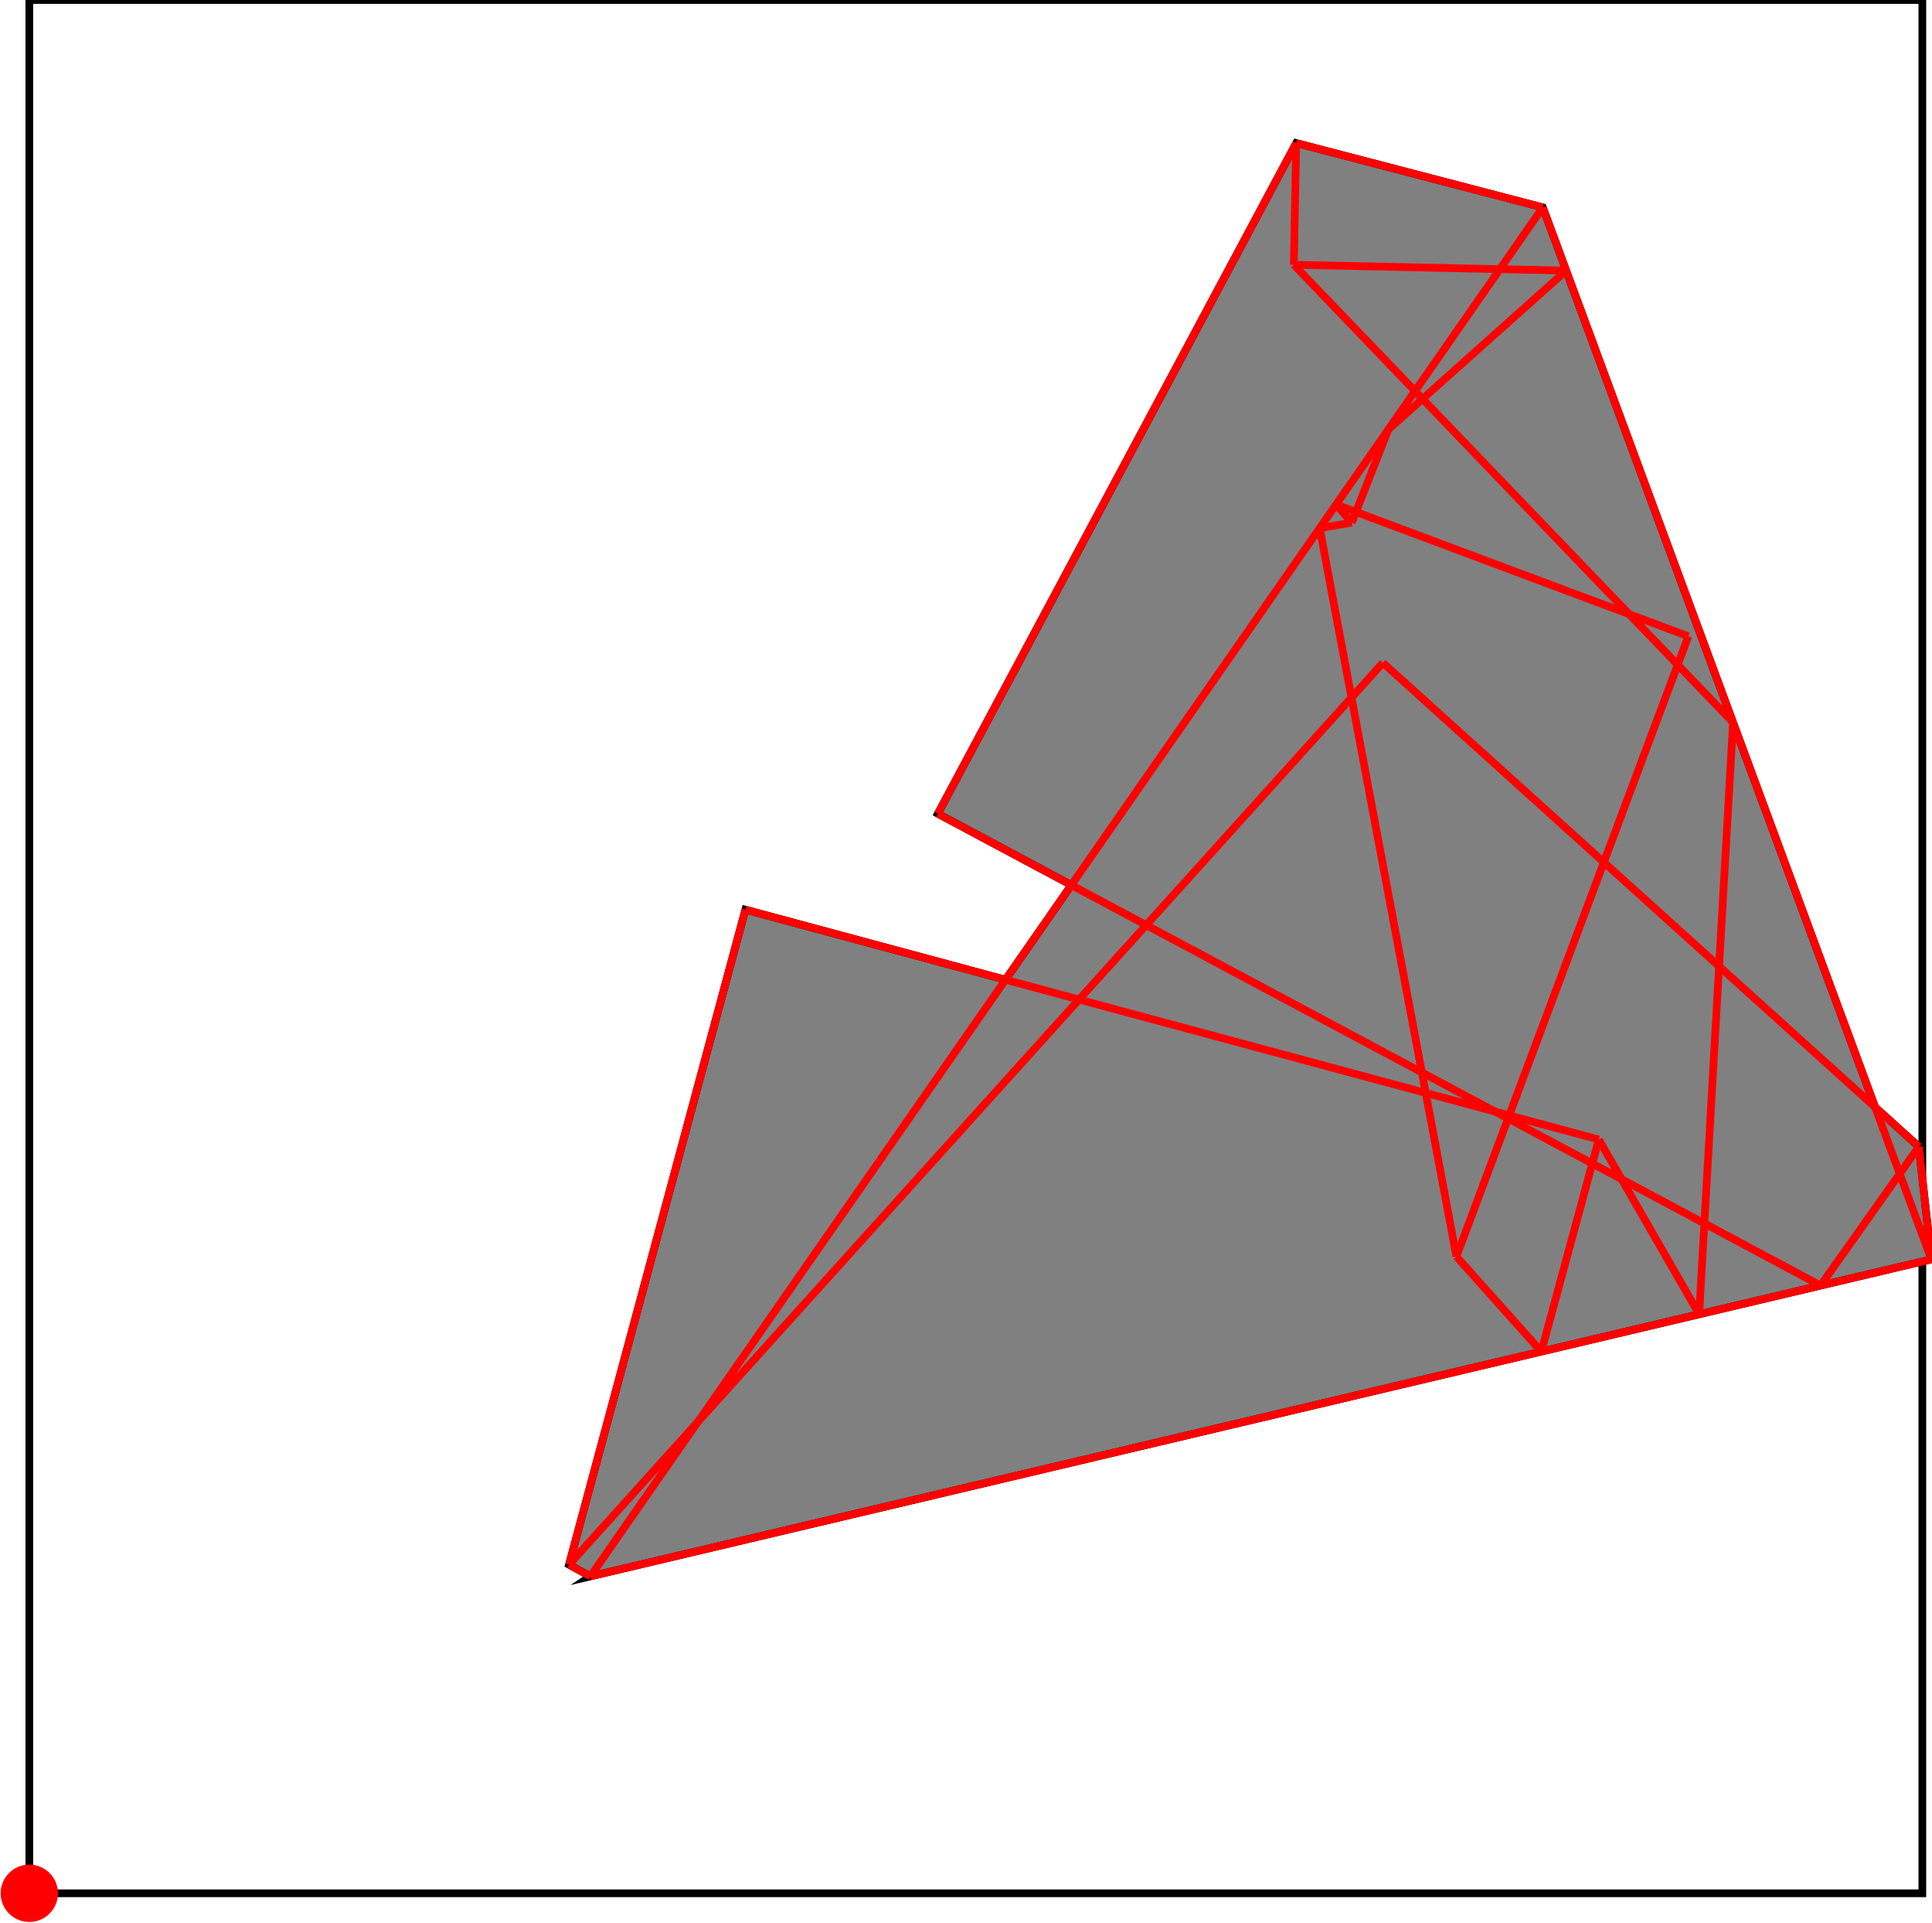 <?xml version="1.0" encoding="UTF-8"?>
<!DOCTYPE svg PUBLIC "-//W3C//DTD SVG 1.1//EN"
    "http://www.w3.org/Graphics/SVG/1.1/DTD/svg11.dtd"><svg xmlns="http://www.w3.org/2000/svg" height="497.666" stroke-opacity="1" viewBox="0 0 500 498" font-size="1" width="500" xmlns:xlink="http://www.w3.org/1999/xlink" stroke="rgb(0,0,0)" version="1.1"><defs></defs><g stroke-linejoin="miter" stroke-opacity="1.0" fill-opacity="0.0" stroke="rgb(0,0,0)" stroke-width="1.995" fill="rgb(0,0,0)" stroke-linecap="butt" stroke-miterlimit="10.0"><path d="M 497.666,490.243 l -0,-490.243 h -490.243 l -0,490.243 Z"/></g><g stroke-linejoin="miter" stroke-opacity="1.0" fill-opacity="1.0" stroke="rgb(0,0,0)" stroke-width="1.995" fill="rgb(128,128,128)" stroke-linecap="butt" stroke-miterlimit="10.0"><path d="M 152.73,408.179 l 347.27,-82.082 l -3.235,-29.188 l -11.32,-10.218 l -86.058,-232.988 l -63.87,-16.664 l -92.81,173.662 l 34.577,18.479 l -17.054,24.509 l -67.365,-18.143 l -45.679,169.612 l 5.546,3.02 Z"/></g><g stroke-linejoin="miter" stroke-opacity="1.0" fill-opacity="1.0" stroke="rgb(0,0,0)" stroke-width="0.0" fill="rgb(255,0,0)" stroke-linecap="butt" stroke-miterlimit="10.0"><path d="M 14.846,490.243 c 0,-4.099 -3.323,-7.423 -7.423 -7.423c -4.099,-0 -7.423,3.323 -7.423 7.423c -0,4.099 3.323,7.423 7.423 7.423c 4.099,0 7.423,-3.323 7.423 -7.423Z"/></g><g stroke-linejoin="miter" stroke-opacity="1.0" fill-opacity="0.0" stroke="rgb(255,0,0)" stroke-width="1.995" fill="rgb(0,0,0)" stroke-linecap="butt" stroke-miterlimit="10.0"><path d="M 399.386,53.704 l -63.87,-16.664 "/></g><g stroke-linejoin="miter" stroke-opacity="1.0" fill-opacity="0.0" stroke="rgb(255,0,0)" stroke-width="1.995" fill="rgb(0,0,0)" stroke-linecap="butt" stroke-miterlimit="10.0"><path d="M 405.43,70.067 l -70.532,-1.509 "/></g><g stroke-linejoin="miter" stroke-opacity="1.0" fill-opacity="0.0" stroke="rgb(255,0,0)" stroke-width="1.995" fill="rgb(0,0,0)" stroke-linecap="butt" stroke-miterlimit="10.0"><path d="M 437.073,164.76 l -91.222,-34.119 "/></g><g stroke-linejoin="miter" stroke-opacity="1.0" fill-opacity="0.0" stroke="rgb(255,0,0)" stroke-width="1.995" fill="rgb(0,0,0)" stroke-linecap="butt" stroke-miterlimit="10.0"><path d="M 448.649,187.074 l -113.751,-118.517 "/></g><g stroke-linejoin="miter" stroke-opacity="1.0" fill-opacity="0.0" stroke="rgb(255,0,0)" stroke-width="1.995" fill="rgb(0,0,0)" stroke-linecap="butt" stroke-miterlimit="10.0"><path d="M 496.765,296.909 l -138.797,-125.279 "/></g><g stroke-linejoin="miter" stroke-opacity="1.0" fill-opacity="0.0" stroke="rgb(255,0,0)" stroke-width="1.995" fill="rgb(0,0,0)" stroke-linecap="butt" stroke-miterlimit="10.0"><path d="M 349.905,135.33 l -4.054,-4.69 "/></g><g stroke-linejoin="miter" stroke-opacity="1.0" fill-opacity="0.0" stroke="rgb(255,0,0)" stroke-width="1.995" fill="rgb(0,0,0)" stroke-linecap="butt" stroke-miterlimit="10.0"><path d="M 471.316,332.877 l -228.609,-122.175 "/></g><g stroke-linejoin="miter" stroke-opacity="1.0" fill-opacity="0.0" stroke="rgb(255,0,0)" stroke-width="1.995" fill="rgb(0,0,0)" stroke-linecap="butt" stroke-miterlimit="10.0"><path d="M 341.599,136.751 l 8.306,-1.42 "/></g><g stroke-linejoin="miter" stroke-opacity="1.0" fill-opacity="0.0" stroke="rgb(255,0,0)" stroke-width="1.995" fill="rgb(0,0,0)" stroke-linecap="butt" stroke-miterlimit="10.0"><path d="M 413.88,295.07 l -221.017,-59.524 "/></g><g stroke-linejoin="miter" stroke-opacity="1.0" fill-opacity="0.0" stroke="rgb(255,0,0)" stroke-width="1.995" fill="rgb(0,0,0)" stroke-linecap="butt" stroke-miterlimit="10.0"><path d="M 398.991,349.972 l -21.985,-24.613 "/></g><g stroke-linejoin="miter" stroke-opacity="1.0" fill-opacity="0.0" stroke="rgb(255,0,0)" stroke-width="1.995" fill="rgb(0,0,0)" stroke-linecap="butt" stroke-miterlimit="10.0"><path d="M 439.869,340.309 l -25.989,-45.239 "/></g><g stroke-linejoin="miter" stroke-opacity="1.0" fill-opacity="0.0" stroke="rgb(255,0,0)" stroke-width="1.995" fill="rgb(0,0,0)" stroke-linecap="butt" stroke-miterlimit="10.0"><path d="M 500,326.097 l -100.614,-272.393 "/></g><g stroke-linejoin="miter" stroke-opacity="1.0" fill-opacity="0.0" stroke="rgb(255,0,0)" stroke-width="1.995" fill="rgb(0,0,0)" stroke-linecap="butt" stroke-miterlimit="10.0"><path d="M 152.73,408.179 l -5.546,-3.02 "/></g><g stroke-linejoin="miter" stroke-opacity="1.0" fill-opacity="0.0" stroke="rgb(255,0,0)" stroke-width="1.995" fill="rgb(0,0,0)" stroke-linecap="butt" stroke-miterlimit="10.0"><path d="M 377.006,325.358 l -35.407,-188.608 "/></g><g stroke-linejoin="miter" stroke-opacity="1.0" fill-opacity="0.0" stroke="rgb(255,0,0)" stroke-width="1.995" fill="rgb(0,0,0)" stroke-linecap="butt" stroke-miterlimit="10.0"><path d="M 500,326.097 l -3.235,-29.188 "/></g><g stroke-linejoin="miter" stroke-opacity="1.0" fill-opacity="0.0" stroke="rgb(255,0,0)" stroke-width="1.995" fill="rgb(0,0,0)" stroke-linecap="butt" stroke-miterlimit="10.0"><path d="M 152.73,408.179 l 347.27,-82.082 "/></g><g stroke-linejoin="miter" stroke-opacity="1.0" fill-opacity="0.0" stroke="rgb(255,0,0)" stroke-width="1.995" fill="rgb(0,0,0)" stroke-linecap="butt" stroke-miterlimit="10.0"><path d="M 359.378,111.2 l 46.052,-41.134 "/></g><g stroke-linejoin="miter" stroke-opacity="1.0" fill-opacity="0.0" stroke="rgb(255,0,0)" stroke-width="1.995" fill="rgb(0,0,0)" stroke-linecap="butt" stroke-miterlimit="10.0"><path d="M 334.898,68.557 l 0.619,-31.518 "/></g><g stroke-linejoin="miter" stroke-opacity="1.0" fill-opacity="0.0" stroke="rgb(255,0,0)" stroke-width="1.995" fill="rgb(0,0,0)" stroke-linecap="butt" stroke-miterlimit="10.0"><path d="M 439.869,340.309 l 8.78,-153.235 "/></g><g stroke-linejoin="miter" stroke-opacity="1.0" fill-opacity="0.0" stroke="rgb(255,0,0)" stroke-width="1.995" fill="rgb(0,0,0)" stroke-linecap="butt" stroke-miterlimit="10.0"><path d="M 147.184,405.159 l 45.679,-169.612 "/></g><g stroke-linejoin="miter" stroke-opacity="1.0" fill-opacity="0.0" stroke="rgb(255,0,0)" stroke-width="1.995" fill="rgb(0,0,0)" stroke-linecap="butt" stroke-miterlimit="10.0"><path d="M 147.184,405.159 l 210.783,-233.529 "/></g><g stroke-linejoin="miter" stroke-opacity="1.0" fill-opacity="0.0" stroke="rgb(255,0,0)" stroke-width="1.995" fill="rgb(0,0,0)" stroke-linecap="butt" stroke-miterlimit="10.0"><path d="M 242.707,210.702 l 92.81,-173.662 "/></g><g stroke-linejoin="miter" stroke-opacity="1.0" fill-opacity="0.0" stroke="rgb(255,0,0)" stroke-width="1.995" fill="rgb(0,0,0)" stroke-linecap="butt" stroke-miterlimit="10.0"><path d="M 152.73,408.179 l 246.656,-354.475 "/></g><g stroke-linejoin="miter" stroke-opacity="1.0" fill-opacity="0.0" stroke="rgb(255,0,0)" stroke-width="1.995" fill="rgb(0,0,0)" stroke-linecap="butt" stroke-miterlimit="10.0"><path d="M 349.905,135.33 l 9.473,-24.13 "/></g><g stroke-linejoin="miter" stroke-opacity="1.0" fill-opacity="0.0" stroke="rgb(255,0,0)" stroke-width="1.995" fill="rgb(0,0,0)" stroke-linecap="butt" stroke-miterlimit="10.0"><path d="M 398.991,349.972 l 14.89,-54.902 "/></g><g stroke-linejoin="miter" stroke-opacity="1.0" fill-opacity="0.0" stroke="rgb(255,0,0)" stroke-width="1.995" fill="rgb(0,0,0)" stroke-linecap="butt" stroke-miterlimit="10.0"><path d="M 377.006,325.358 l 60.067,-160.599 "/></g><g stroke-linejoin="miter" stroke-opacity="1.0" fill-opacity="0.0" stroke="rgb(255,0,0)" stroke-width="1.995" fill="rgb(0,0,0)" stroke-linecap="butt" stroke-miterlimit="10.0"><path d="M 471.316,332.877 l 25.449,-35.968 "/></g></svg>